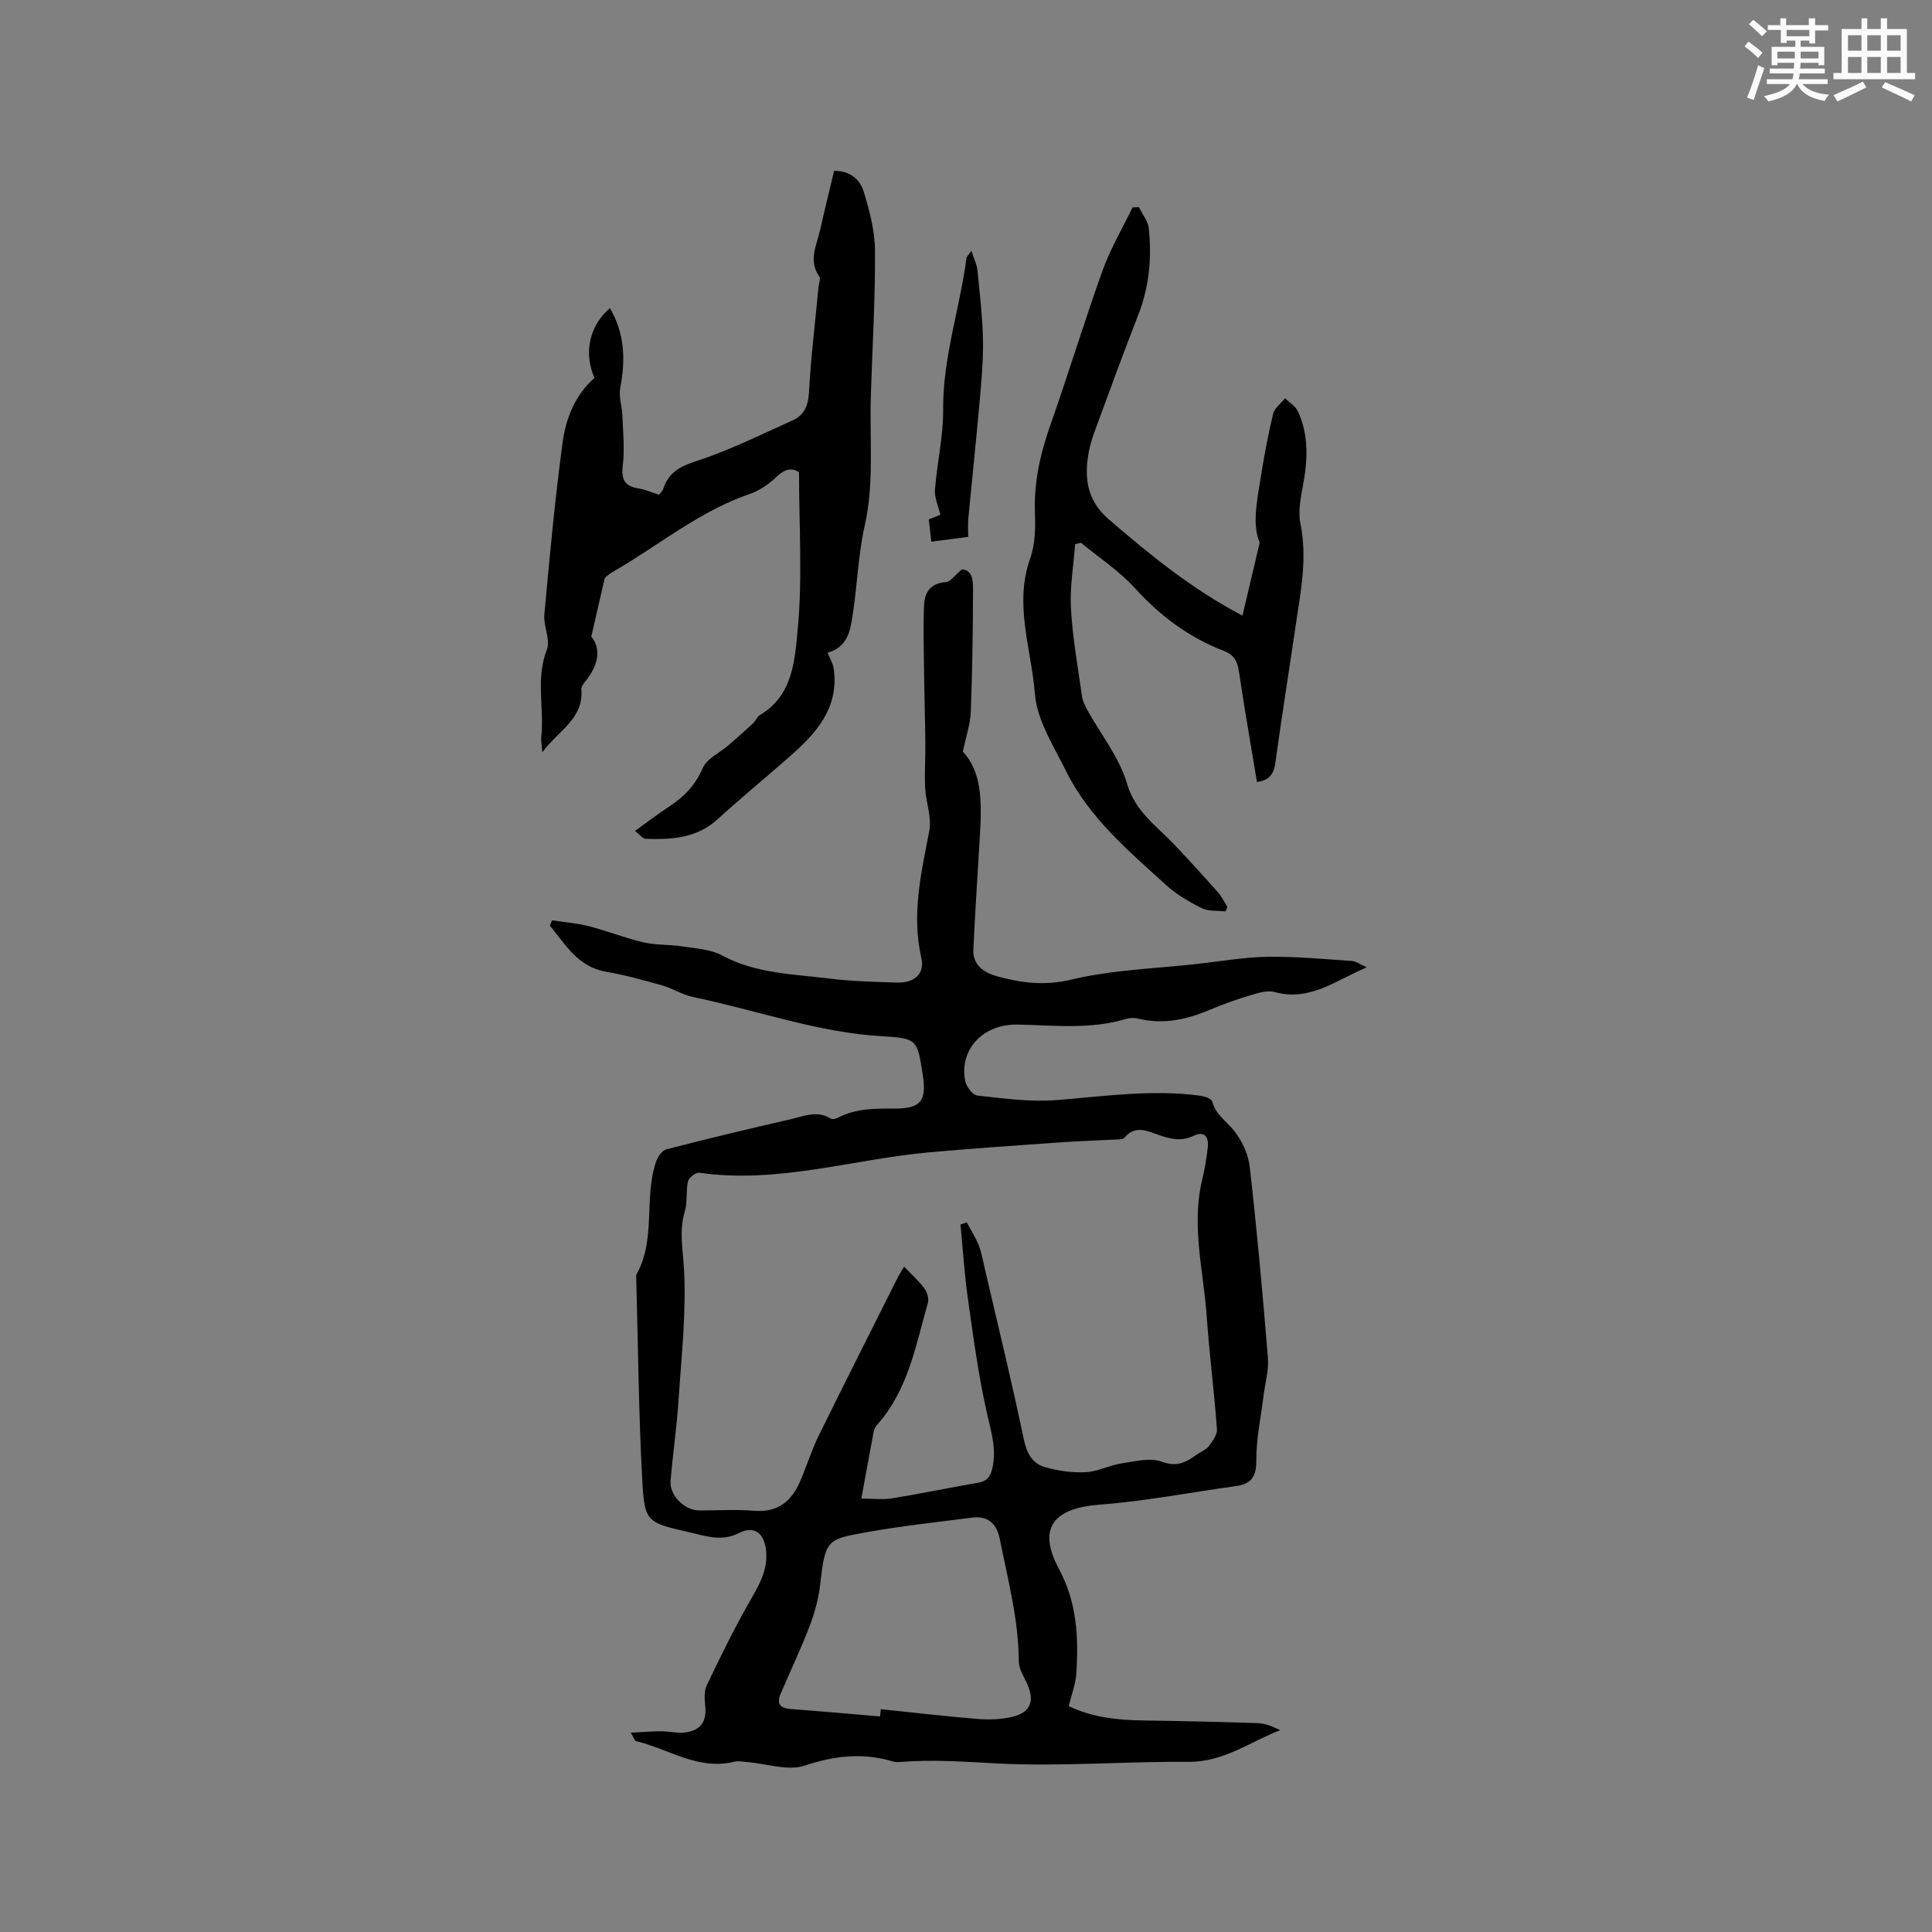 <svg enable-background="new 0 0 400 400" viewBox="0 0 400 400" xmlns="http://www.w3.org/2000/svg"><rect x="0" y="0" width="400" height="400" fill="#808080" stroke="none"/><g fill="#010000"><path d="m114.31 190.54c2.54.39 5.13.59 7.61 1.22 3.79.97 7.45 2.45 11.26 3.33 2.61.61 5.39.44 8.05.85 2.81.44 5.88.58 8.29 1.88 7 3.77 14.69 3.84 22.21 4.78 4.61.58 9.3.68 13.95.83 3.54.12 5.85-1.73 5.07-5.11-2.07-9.05-.01-17.61 1.66-26.35.53-2.77-.72-5.84-.86-8.78-.16-3.23.07-6.48.03-9.72-.06-5.17-.22-10.33-.28-15.5-.05-4.23-.17-8.47.02-12.69.12-2.66 1.33-4.54 4.49-4.76.97-.07 1.86-1.41 3.37-2.65 2.49.23 2.28 2.91 2.27 5.1-.03 8.16-.15 16.33-.46 24.48-.09 2.42-.94 4.81-1.64 8.2 3.97 4.12 3.91 10.48 3.55 16.88-.45 8.03-1.01 16.05-1.38 24.09-.15 3.22 2.27 4.77 4.85 5.49 5.05 1.41 9.92 2.03 15.47.7 8.49-2.03 17.41-2.27 26.14-3.25 4.84-.54 9.69-1.4 14.54-1.47 5.8-.08 11.6.48 17.4.87.84.06 1.65.69 3.04 1.31-6.53 2.79-11.84 7.12-19.03 5.12-1.48-.41-3.34.16-4.93.63-2.84.85-5.65 1.84-8.37 2.99-4.77 2.03-9.61 3.15-14.8 1.92-.8-.19-1.74-.25-2.51-.02-7.48 2.3-15.12 1.35-22.72 1.22-7.12-.12-12.05 5.2-10.76 11.69.23 1.16 1.53 2.89 2.49 3 5.42.59 10.94 1.37 16.34.95 9.93-.79 19.81-2.26 29.79-.92.91.12 2.37.61 2.52 1.2.69 2.67 2.83 4 4.4 5.91 1.72 2.08 3.06 4.98 3.37 7.65 1.5 13.15 2.68 26.33 3.76 39.52.21 2.56-.58 5.2-.9 7.81-.55 4.48-1.53 8.97-1.51 13.45.02 3.34-1.02 4.85-4.15 5.28-9.43 1.31-18.81 3.13-28.28 3.85-9.59.73-12.96 4.85-8.42 13.33 3.75 7.01 4.06 14.12 3.6 21.55-.14 2.25-1.01 4.46-1.58 6.83 4.92 2.39 10.24 2.9 15.67 2.98 7.83.11 15.66.28 23.48.55 1.54.05 3.06.7 4.64 1.45-6.28 2.43-11.72 6.62-18.99 6.56-13.24-.11-26.51 1.02-39.7.33-6.8-.36-13.52-.86-20.31-.28-.41.04-.86-.03-1.26-.15-6.17-1.82-12-1.19-18.18.88-3.47 1.16-7.84-.4-11.81-.72-.93-.07-1.92-.3-2.79-.08-7.48 1.85-13.6-2.68-20.34-4.26-.27-.06-.42-.65-1.09-1.75 2.39-.12 4.28-.3 6.17-.3 1.78 0 3.62.5 5.33.22 3.21-.54 4.26-2.42 3.91-5.67-.14-1.33-.23-2.89.31-4.03 2.73-5.7 5.5-11.4 8.62-16.9 2.01-3.54 4.18-6.86 3.66-11.2-.42-3.52-2.53-5.04-5.59-3.46-3.53 1.82-6.83.63-10.2-.14-8.96-2.06-9.36-2.08-9.84-11.05-.74-13.96-.86-27.95-1.24-41.93 0-.11-.04-.23.01-.32 4.16-7.34 1.52-15.86 4.1-23.45.34-1.01 1.26-2.33 2.15-2.56 8.54-2.2 17.11-4.26 25.71-6.22 2.71-.62 5.49-1.91 8.32-.14.34.21 1.07.05 1.49-.18 3.72-1.97 7.72-1.89 11.76-1.89 5.41 0 6.64-1.62 5.78-7.05-1.11-7-1.08-7.52-8.05-7.9-13.59-.74-26.29-5.42-39.43-8.13-2.25-.46-4.3-1.81-6.53-2.44-3.82-1.08-7.67-2.14-11.58-2.82-5.82-1.02-8.37-5.61-11.6-9.54.17-.37.31-.73.46-1.1zm64.02 119.73c2.51 0 4.47.26 6.33-.05 5.95-.97 11.87-2.2 17.81-3.23 1.83-.31 2.57-1.19 2.98-2.99.89-3.88-.18-7.35-1.04-11.1-1.82-7.93-2.88-16.04-4.03-24.11-.72-5.06-1.03-10.19-1.52-15.28.44-.14.87-.28 1.31-.42.83 1.57 1.81 3.09 2.46 4.73.61 1.56.89 3.26 1.28 4.91 2.73 11.74 5.59 23.44 8.05 35.23.62 2.96 1.78 5.09 4.5 5.83 2.68.74 5.57 1.16 8.34 1.01 2.48-.13 4.88-1.43 7.37-1.81 2.78-.43 5.95-1.25 8.38-.36 3.08 1.13 4.97.18 7.13-1.41.85-.63 1.97-1.01 2.59-1.81.79-1.02 1.78-2.39 1.69-3.53-.58-7.82-1.58-15.6-2.13-23.42-.66-9.34-3.2-18.63-.96-28.08.54-2.26.95-4.57 1.19-6.88.22-2.12-.69-3.44-2.98-2.33-2.44 1.18-4.71.67-7.05-.14-2.46-.85-4.94-2.18-7.22.51-.32.37-1.19.35-1.81.39-3.7.2-7.41.3-11.11.56-9.18.65-18.37 1.26-27.54 2.09-15.85 1.44-31.37 6.56-47.57 4.22-.71-.1-2.16 1.02-2.34 1.78-.47 2.02-.07 4.28-.66 6.24-1.19 3.94-.42 7.65-.19 11.6.54 9.04-.49 18.18-1.09 27.26-.37 5.66-1.19 11.28-1.67 16.93-.25 2.97 2.89 6.1 5.89 6.11 3.82.02 7.65-.24 11.45.07 4.96.4 7.78-2.05 9.55-6.24 1.32-3.11 2.34-6.37 3.83-9.4 5.32-10.84 10.77-21.6 16.18-32.39.4-.8.89-1.54 1.46-2.51 1.58 1.65 3.03 2.93 4.15 4.45.59.8 1.03 2.15.77 3.04-2.52 8.82-4.09 18.05-10.51 25.25-.34.38-.61.9-.71 1.4-.8 4.24-1.57 8.49-2.56 13.88zm3.88 45.1c.05-.5.1-1 .15-1.5 6.69.69 13.37 1.48 20.08 2.02 2.38.19 4.9.11 7.2-.45 3.74-.92 4.6-3.23 3.06-6.74-.68-1.54-1.76-3.14-1.77-4.72-.04-8.66-2.26-16.94-3.93-25.33-.64-3.22-2.46-4.87-5.75-4.44-7.45.96-14.94 1.76-22.33 3.11-7.46 1.36-8.1 1.47-9.07 10.41-.32 2.96-1.09 5.95-2.15 8.74-1.83 4.82-4.06 9.48-6.09 14.23-.83 1.96-.16 2.96 2.01 3.13 6.2.46 12.39 1.01 18.59 1.54z"/><path d="m123.08 78.24c-2.29-5.19-1.05-10.81 3.2-14.45 3.07 5.24 3.25 10.72 2.14 16.49-.35 1.83.36 3.85.44 5.78.13 3.44.5 6.93.08 10.31-.36 2.95.42 4.3 3.28 4.76 1.43.23 2.79.85 4.21 1.3.38-.49.75-.78.87-1.15 1.09-3.45 3.47-4.71 6.94-5.84 6.8-2.21 13.27-5.45 19.83-8.39 2.41-1.08 3.27-3.02 3.42-5.82.4-7.29 1.29-14.56 1.98-21.83.07-.73.48-1.7.15-2.16-2.33-3.33-.51-6.51.2-9.71.89-4.02 1.89-8.02 2.87-12.15 3.22-.07 5.35 1.73 6.12 4.25 1.22 3.98 2.33 8.19 2.35 12.3.06 9.95-.54 19.9-.86 29.84-.29 9 .71 18.29-1.24 26.92-1.58 6.98-1.58 13.99-2.92 20.89-.63 3.24-2.46 5-4.81 5.54.5 1.25 1.13 2.25 1.28 3.31 1.15 8.18-3.67 13.43-9.19 18.27-4.93 4.33-10.01 8.5-14.86 12.92-4.33 3.94-9.53 4.24-14.88 4.04-.67-.02-1.31-.94-2.21-1.63 2.66-1.91 4.84-3.59 7.14-5.09 3.08-2 5.37-4.42 6.9-7.94.85-1.96 3.5-3.13 5.3-4.69 1.73-1.49 3.43-3.01 5.1-4.56.54-.5.82-1.35 1.41-1.7 6.87-4.03 7.24-11.44 7.84-17.76 1.01-10.6.27-21.36.27-32.51-1.36-.96-2.87-.78-4.66.94-1.56 1.51-3.53 2.86-5.57 3.56-9.78 3.34-17.76 9.77-26.44 15.01-1.43.86-2.95 1.58-3.59 2.53-.85 3.71-1.7 7.42-2.75 11.98 2.09 2.53 1.49 5.93-1.22 9.25-.39.48-.89 1.14-.84 1.67.52 6.09-4.75 8.5-8.07 13.03-.11-1.5-.31-2.37-.22-3.2.64-5.98-1.22-12.06 1.16-18.06.8-2.03-.75-4.86-.53-7.26 1.1-11.92 2.18-23.86 3.8-35.72.68-4.96 2.62-9.78 6.58-13.27z"/><path d="m260.24 161.9c-1.26-7.63-2.6-15.23-3.73-22.87-.31-2.12-1.05-3.48-3.1-4.26-7.26-2.77-13.22-7.27-18.48-13.04-3.23-3.55-7.38-6.26-11.11-9.35-.41.09-.81.18-1.22.27-.33 4.43-1.12 8.9-.87 13.3.34 6.12 1.43 12.19 2.3 18.28.14 1 .66 1.99 1.16 2.9 2.77 5 6.56 9.7 8.12 15.04 1.71 5.87 6.11 8.8 9.8 12.68 3.06 3.22 6.06 6.52 9.01 9.84.8.9 1.34 2.04 2 3.07-.13.31-.26.63-.39.94-1.66-.2-3.52.02-4.93-.68-2.62-1.3-5.24-2.84-7.39-4.8-7.75-7.05-15.88-13.88-20.65-23.5-2.58-5.2-6.07-10.58-6.5-16.08-.72-9.26-4.36-18.51-.97-28.03 1.03-2.9 1.1-6.29.98-9.43-.23-6.37 1.13-12.32 3.23-18.28 3.73-10.58 6.98-21.32 10.77-31.88 1.62-4.51 4.11-8.72 6.2-13.07.45-.02.9-.04 1.34-.06.71 1.47 1.89 2.89 2.04 4.41.62 6.06.1 12.02-2.15 17.8-3.04 7.78-5.9 15.63-8.79 23.47-.59 1.58-1.14 3.21-1.46 4.86-1.03 5.37-.49 10.12 4.11 14.09 8.44 7.27 17 14.31 27.68 19.95 1.16-4.9 2.21-9.37 3.57-15.15-1.58-3.49-.6-8.53.22-13.54.71-4.39 1.51-8.77 2.55-13.09.29-1.2 1.62-2.16 2.47-3.23.91.89 2.16 1.62 2.66 2.69 2.33 5.02 2.02 10.26 1.02 15.57-.47 2.53-.99 5.27-.49 7.71 1.45 7.07.08 13.9-.94 20.79-1.4 9.53-2.92 19.05-4.24 28.6-.29 2.37-1.2 3.75-3.82 4.08z"/><path d="m200.46 111.15c-2.78.36-5.06.66-7.64 1-.18-1.62-.34-3.05-.52-4.62 1.13-.45 2.15-.85 2.4-.95-.44-1.88-1.25-3.55-1.13-5.15.43-5.55 1.74-11.08 1.7-16.61-.09-10.78 3.46-20.91 4.83-31.41.03-.27.33-.5 1.02-1.49.55 1.72 1.13 2.86 1.25 4.04.48 4.81 1.05 9.64 1.14 14.46.08 4.32-.33 8.65-.71 12.96-.71 7.99-1.56 15.97-2.32 23.95-.11 1.15-.02 2.31-.02 3.82z"/></g><path d="m361.2 9.6.8-1c.9.7 1.9 1.4 2.9 2.3l-.9 1.1c-1-1-2-1.8-2.8-2.4zm.5 10.6c.9-2.1 1.6-4.3 2.3-6.7.4.2.8.4 1.3.6-.7 2.1-1.5 4.3-2.2 6.6zm.4-15.2.9-.9c1 .8 2 1.6 2.8 2.4l-1 1c-.9-.9-1.8-1.7-2.7-2.5zm12.5-1.2h1.2v1.4h2.7v1.1h-2.7v2.7h-1.2v-.6h-1.8v1.3h4.9v3.8h-1.2v-.5h-3.7c0 .4-.1.9-.1 1.2h5.1v1h-5.2c0 .5-.1.9-.2 1.2h6v1h-5.2c1.1 1.3 2.9 2 5.5 2.2-.4.4-.7.8-.9 1.3-2.9-.5-4.8-1.6-5.7-3.5h-.1c-.8 1.7-2.7 2.9-5.9 3.6-.2-.4-.6-.8-.9-1.1 2.8-.6 4.6-1.4 5.4-2.5h-4.8v-1h5.3c.1-.3.2-.7.2-1.2h-4.9v-1h5c0-.4 0-.8.1-1.2h-3.5v.5h-1.2v-3.8h4.9v-1.3h-1.8v.5h-1.2v-2.7h-2.7v-1h2.6v-1.4h1.2v1.4h4.7v-1.4zm-6.6 8.3h3.6c0-.4 0-.9 0-1.4h-3.6zm1.9-4.6h4.7v-1.3h-4.7zm6.6 3.2h-3.7v1.4h3.7z" fill="#fafafb"/><path d="m385.3 3.8h1.3v2.2h2.8v-2.2h1.3v2.2h4.1v9.1h1.7v1.3h-16.9v-1.3h1.7v-9.1h4.1v-2.2zm.4 13.1.7 1.2c-1.8.9-3.8 1.9-6 2.9-.2-.4-.5-.8-.8-1.3 2.3-1 4.3-1.9 6.1-2.8zm-3.1-6.4h2.8v-3.2h-2.8zm0 4.6h2.8v-3.3h-2.8zm4-4.6h2.8v-3.2h-2.8zm0 4.6h2.8v-3.3h-2.8zm3.7 1.9c2.1.9 4.1 1.8 6.1 2.7l-.7 1.3c-2.2-1.1-4.2-2-6.1-2.9zm3.2-9.7h-2.8v3.2h2.8zm-2.8 7.8h2.8v-3.3h-2.8z" fill="#fafafb"/></svg>